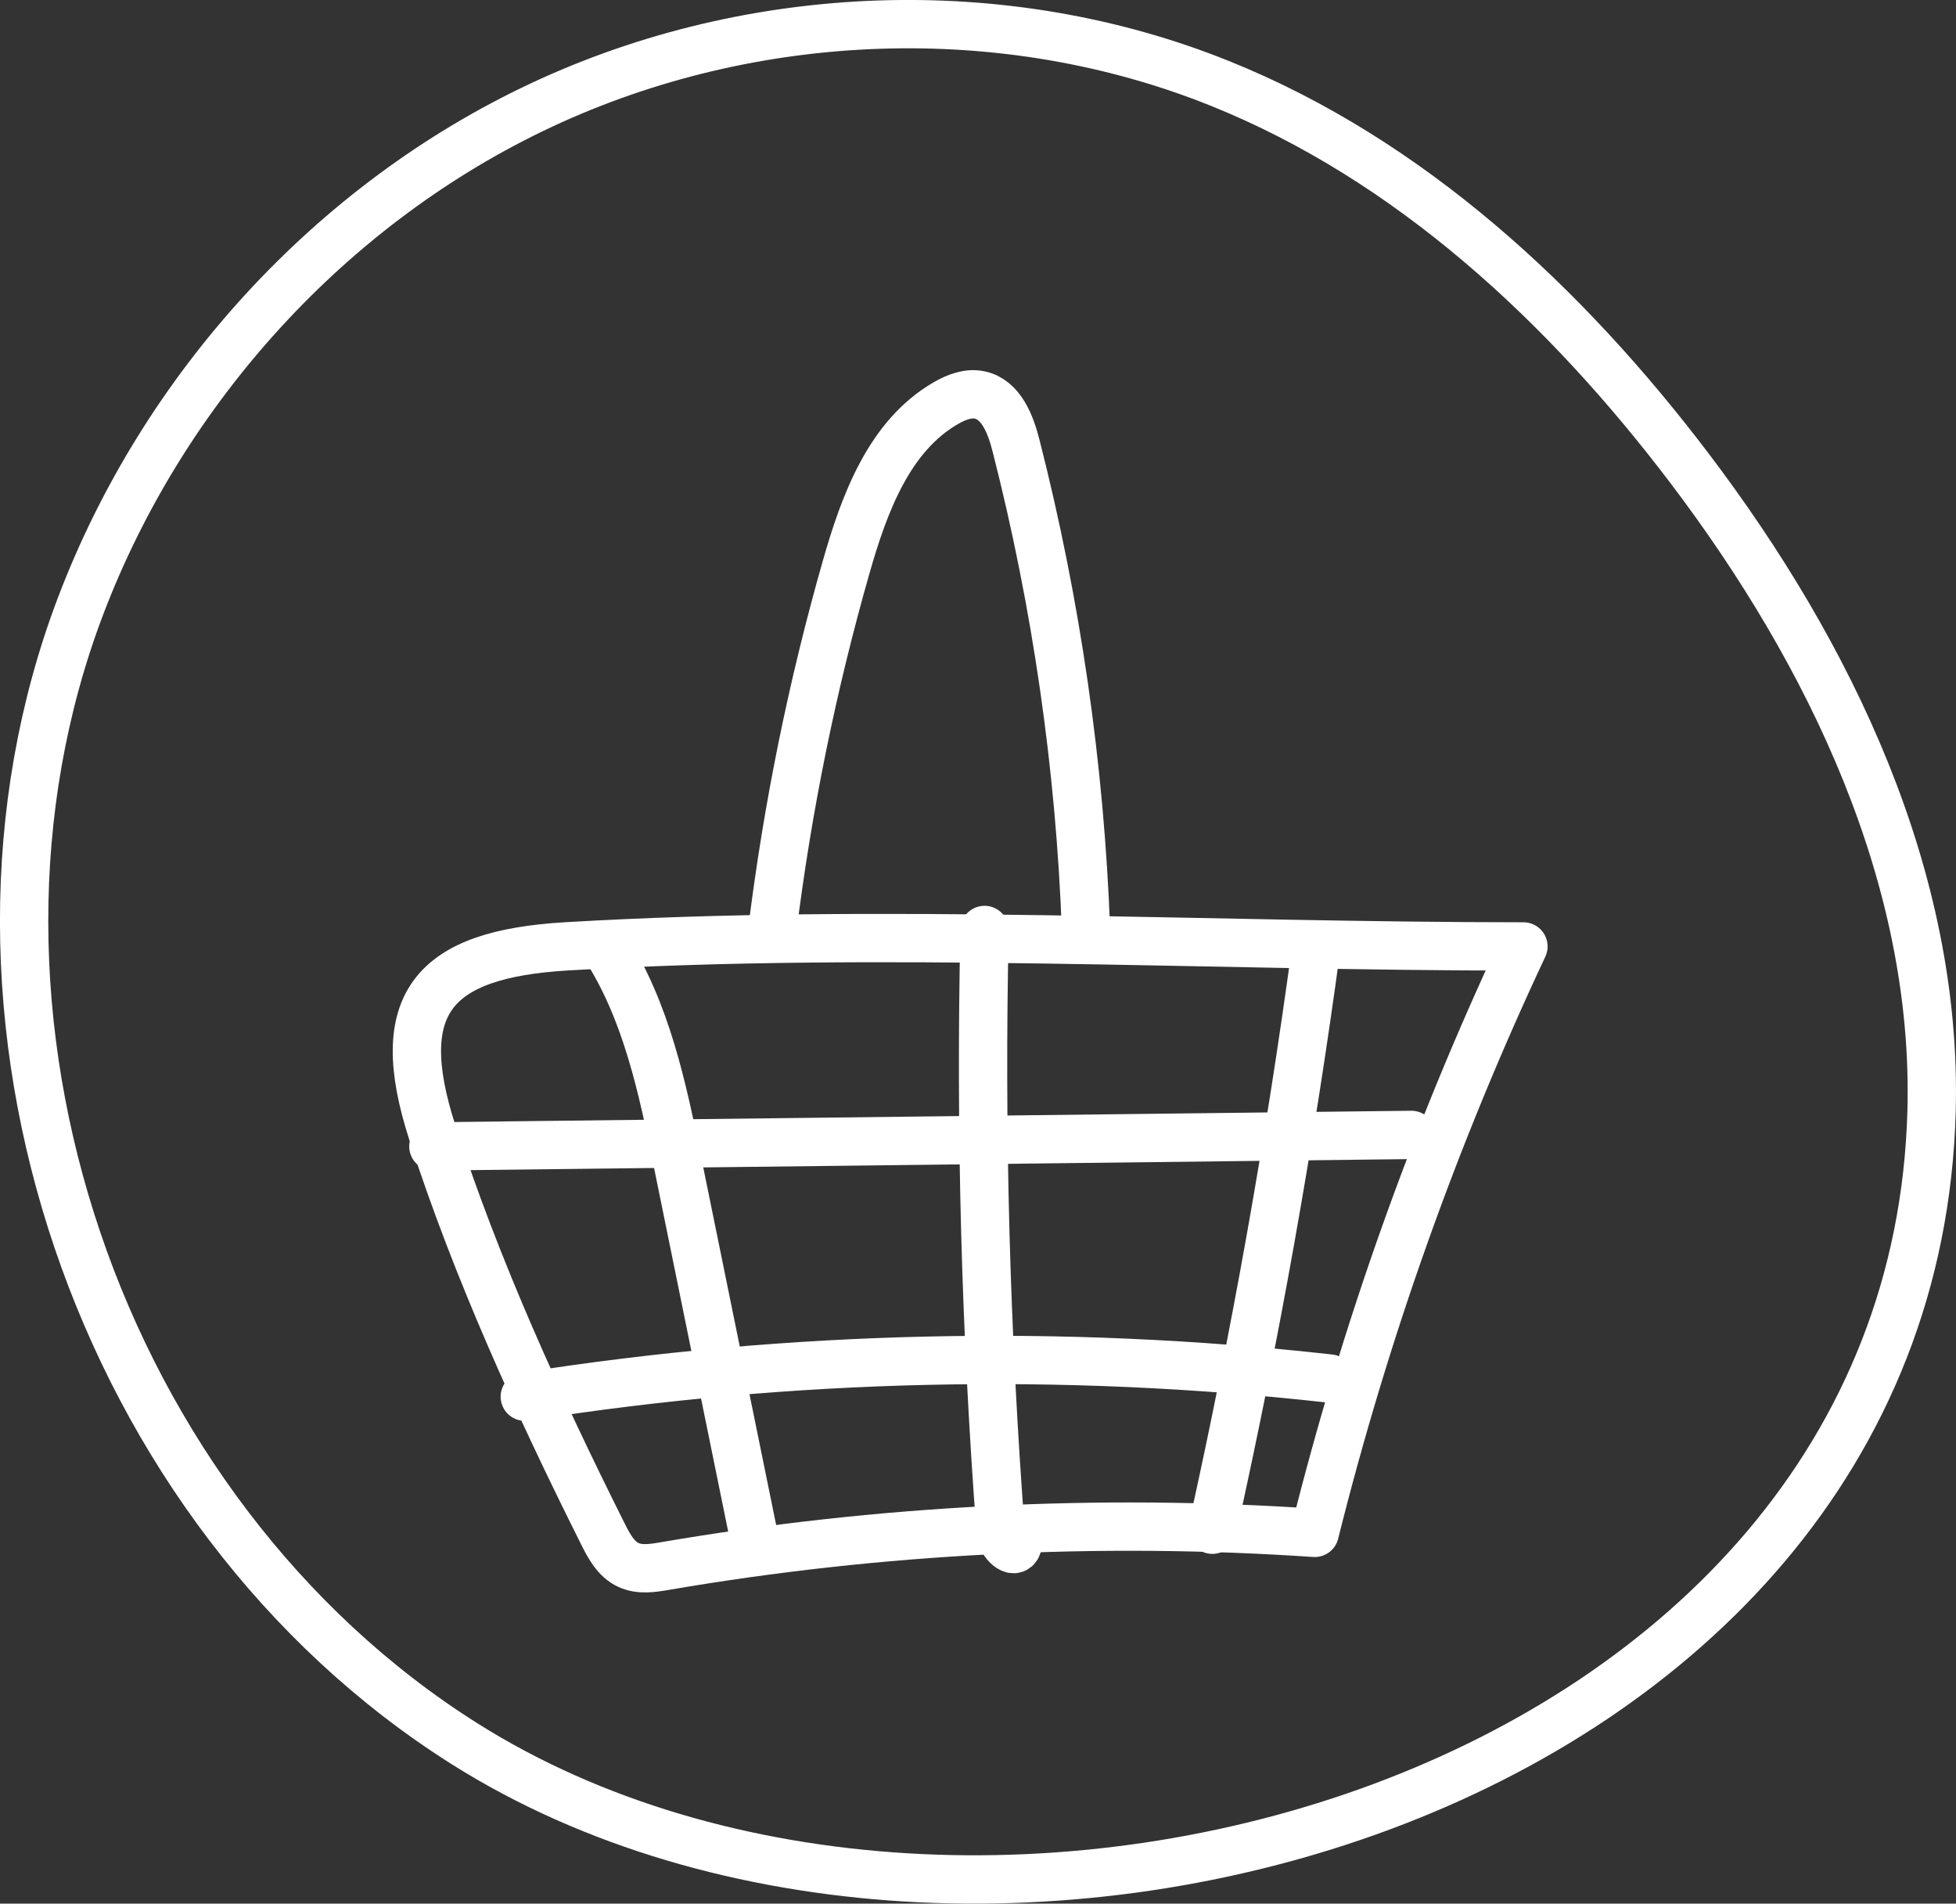 <?xml version="1.0" encoding="utf-8"?>
<!-- Generator: Adobe Illustrator 16.0.0, SVG Export Plug-In . SVG Version: 6.00 Build 0)  -->
<!DOCTYPE svg PUBLIC "-//W3C//DTD SVG 1.1//EN" "http://www.w3.org/Graphics/SVG/1.1/DTD/svg11.dtd">
<svg version="1.1" id="Calque_1" xmlns="http://www.w3.org/2000/svg" xmlns:xlink="http://www.w3.org/1999/xlink" x="0px" y="0px"
	 width="40.485px" height="39.393px" viewBox="0 0 40.485 39.393" enable-background="new 0 0 40.485 39.393" xml:space="preserve">
<rect x="0" y="0" width="40.485" height="39.393" fill="#333333" stroke="none"/>
<path fill="none" stroke="#FFFFFF" stroke-linecap="round" stroke-linejoin="round" stroke-miterlimit="10" d="M39.979,22.996
	c0.132-4.833-2.092-9.459-5.014-13.312c-2.561-3.375-5.781-6.375-9.713-7.957c-4.467-1.798-9.676-1.596-14.039,0.444
	c-4.362,2.04-7.834,5.867-9.545,10.369c-3.186,8.386,0.363,18.763,7.952,23.547C20.147,42.724,39.592,37.276,39.979,22.996z"/>
<path fill="none" stroke="#FFFFFF" stroke-linecap="round" stroke-linejoin="round" stroke-miterlimit="10" d="M31.532,19.585
	c-1.829,3.892-3.278,7.962-4.32,12.135c-4.486-0.303-9.009-0.073-13.441,0.685c-0.256,0.045-0.528,0.088-0.764-0.021
	c-0.258-0.119-0.403-0.391-0.53-0.645c-1.337-2.674-2.608-5.457-3.529-8.305c-0.866-2.679,0.021-3.688,2.778-3.851
	C18.275,19.196,24.969,19.585,31.532,19.585z"/>
<path fill="none" stroke="#FFFFFF" stroke-linecap="round" stroke-linejoin="round" stroke-miterlimit="10" d="M15.984,19.258
	c0.315-2.545,0.828-5.066,1.532-7.532c0.372-1.302,0.886-2.703,2.058-3.382c0.213-0.123,0.46-0.221,0.701-0.171
	c0.446,0.092,0.643,0.608,0.755,1.05c0.837,3.278,1.323,6.644,1.448,10.025"/>
<path fill="none" stroke="#FFFFFF" stroke-linecap="round" stroke-linejoin="round" stroke-miterlimit="10" d="M8.97,23.723
	c6.748-0.08,13.495-0.16,20.243-0.238"/>
<path fill="none" stroke="#FFFFFF" stroke-linecap="round" stroke-linejoin="round" stroke-miterlimit="10" d="M10.862,28.902
	c5.503-0.866,11.122-0.993,16.658-0.376"/>
<path fill="none" stroke="#FFFFFF" stroke-linecap="round" stroke-linejoin="round" stroke-miterlimit="10" d="M12.529,19.603
	c0.851,1.326,1.182,2.909,1.496,4.453c0.545,2.673,1.09,5.345,1.635,8.019"/>
<path fill="none" stroke="#FFFFFF" stroke-linecap="round" stroke-linejoin="round" stroke-miterlimit="10" d="M20.378,19.244
	c-0.091,4.163,0.021,8.33,0.336,12.482c0.016,0.203,0.283,0.455,0.345,0.259"/>
<path fill="none" stroke="#FFFFFF" stroke-linecap="round" stroke-linejoin="round" stroke-miterlimit="10" d="M27.245,19.594
	c-0.548,4.048-1.266,8.073-2.152,12.061"/>
</svg>
